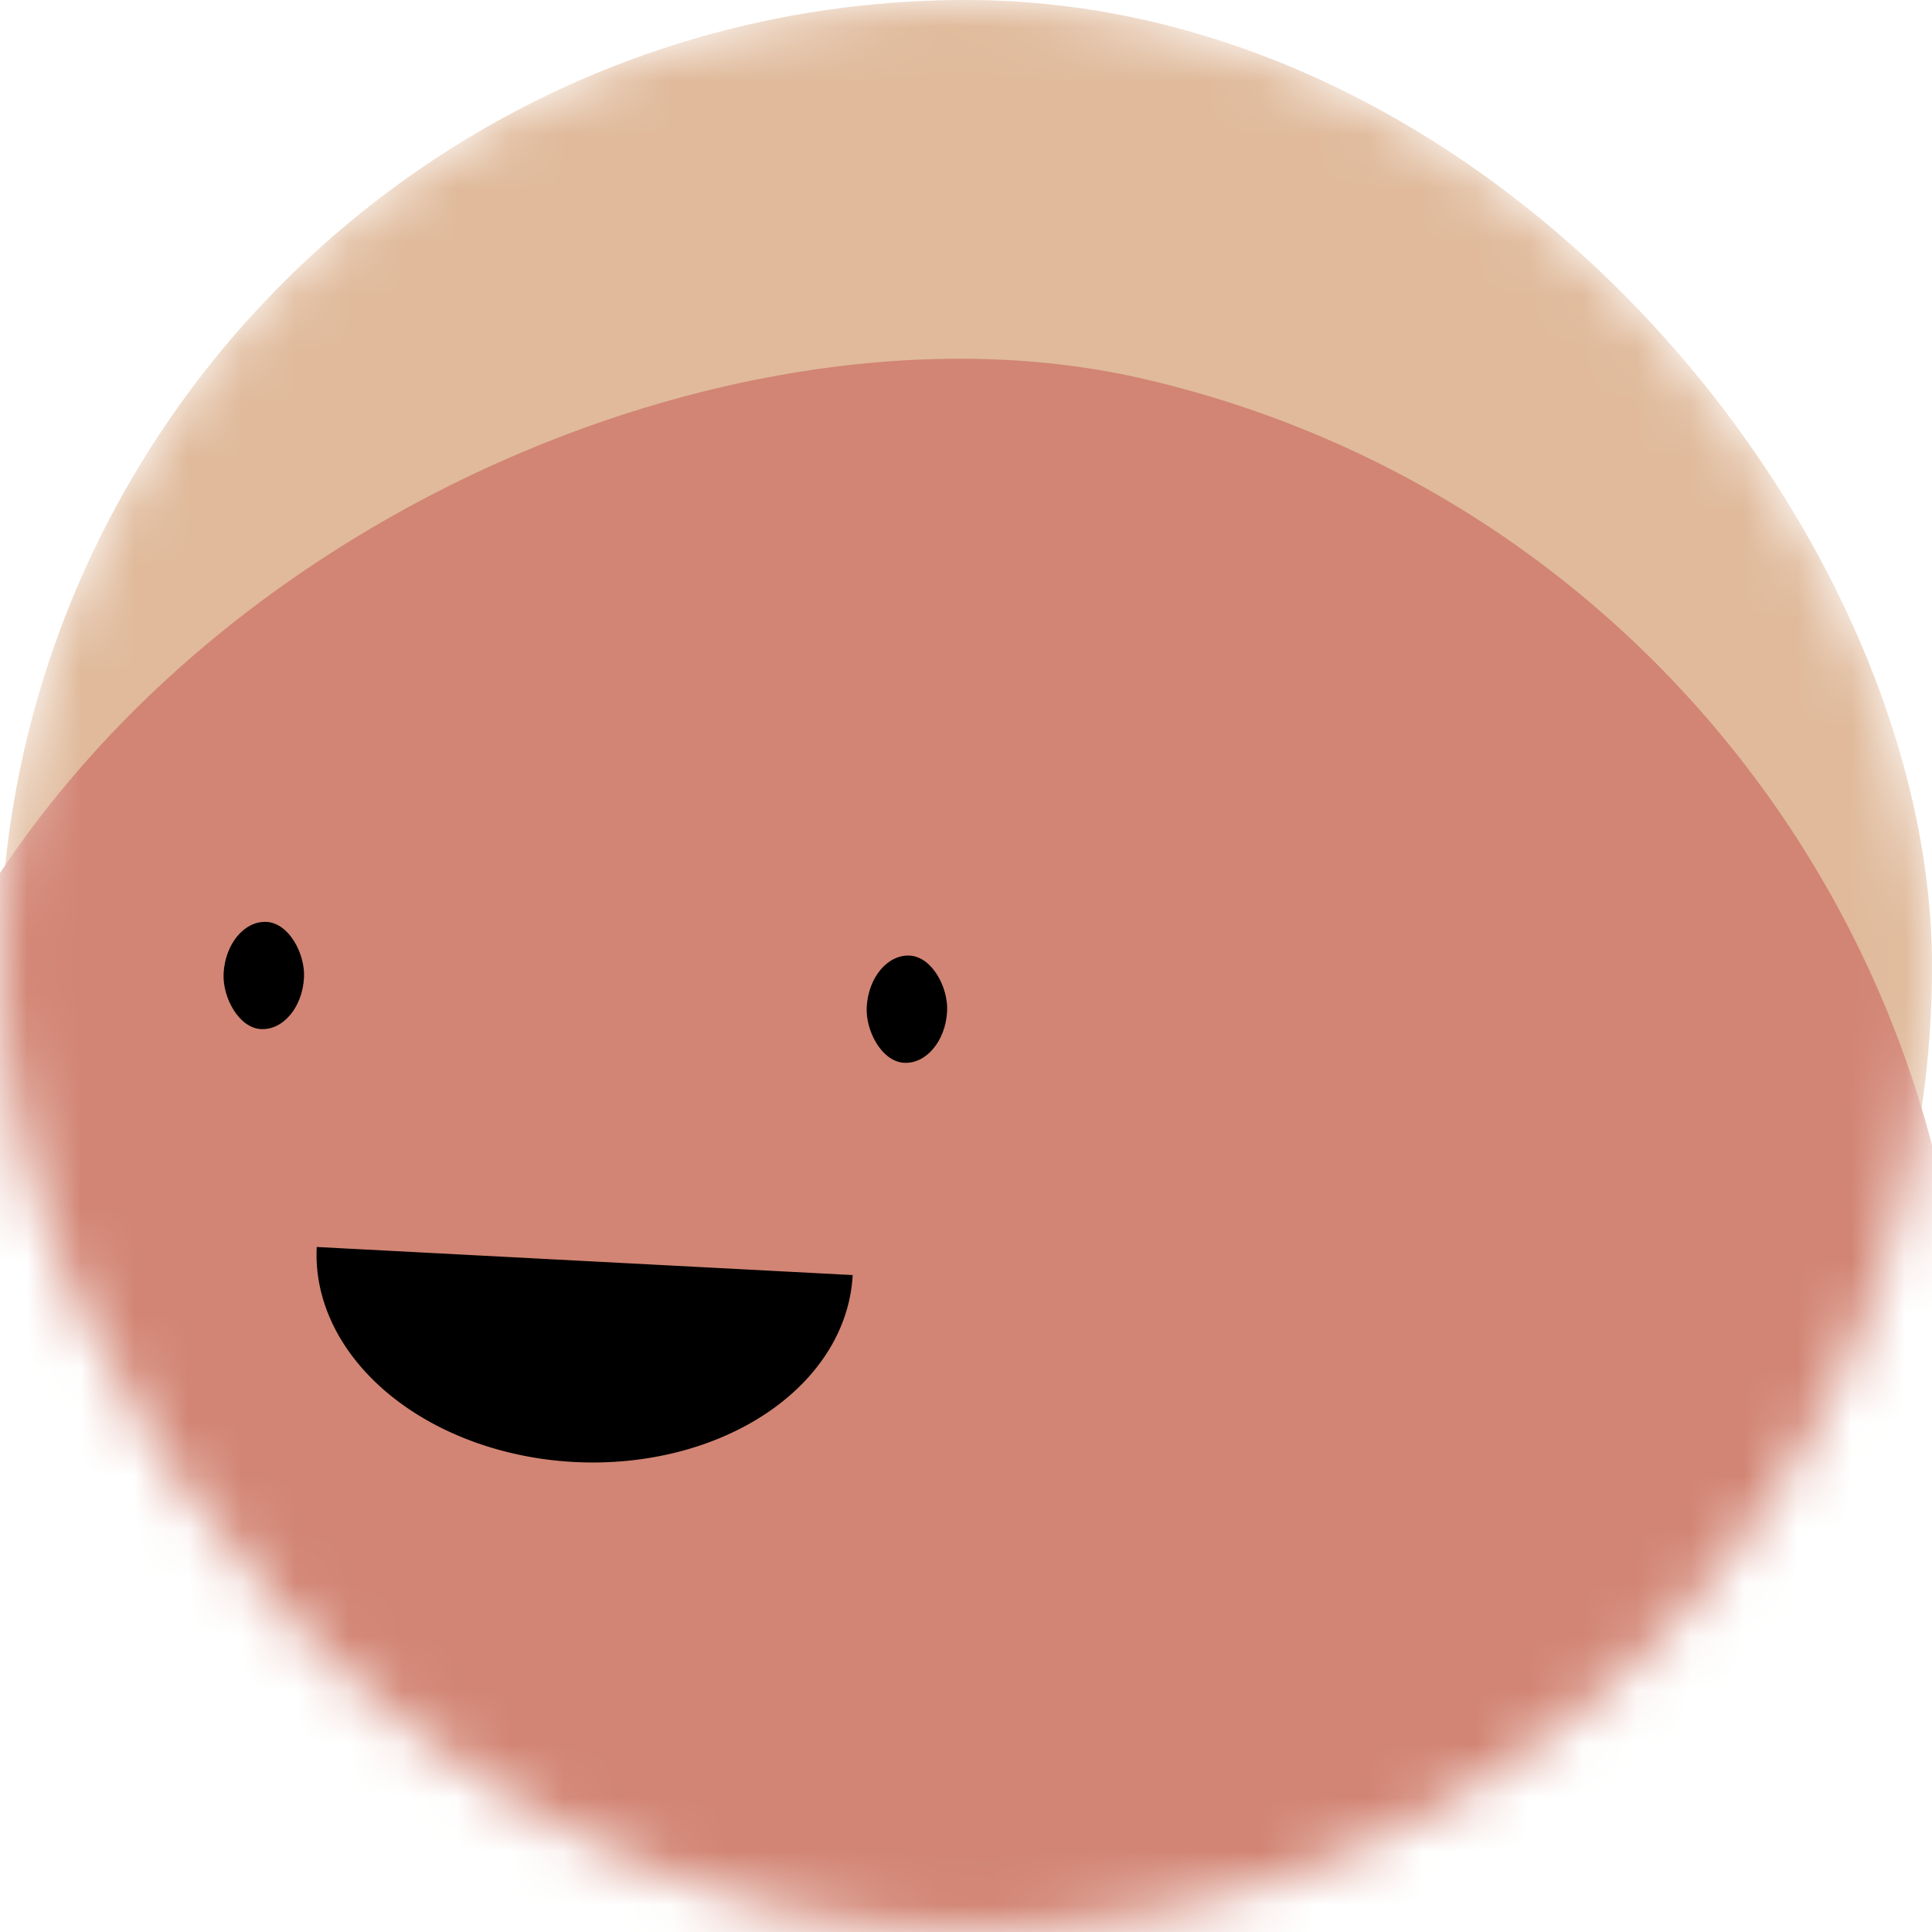 <svg viewBox="0 0 36 36" fill="none" xmlns="http://www.w3.org/2000/svg" width="80" height="80" colors="#a69e80,#e0ba9b,#e7a97e,#d28574,#3b1922" name="Katharine Graham" size="80"><mask id="mask__beam" maskUnits="userSpaceOnUse" x="0" y="0" width="36" height="36"><rect width="36" height="36" rx="20" fill="white"></rect></mask><g mask="url(#mask__beam)" fill="transparent"><rect width="36" height="36" rx="20" fill="#e0ba9b"></rect><rect x="0" y="0" width="36" height="36" transform="translate(1 7) rotate(103 18 18) scale(1.1)" fill="#d28574" rx="36"></rect><g transform="translate(-7 3.5) rotate(3 18 18)"><path d="M13,20 a1,0.75 0 0,0 10,0" fill="black"></path><rect x="11" y="14" width="1.5" height="2" rx="1" stroke="none" fill="black"></rect><rect x="23" y="14" width="1.5" height="2" rx="1" stroke="none" fill="black"></rect></g></g></svg>